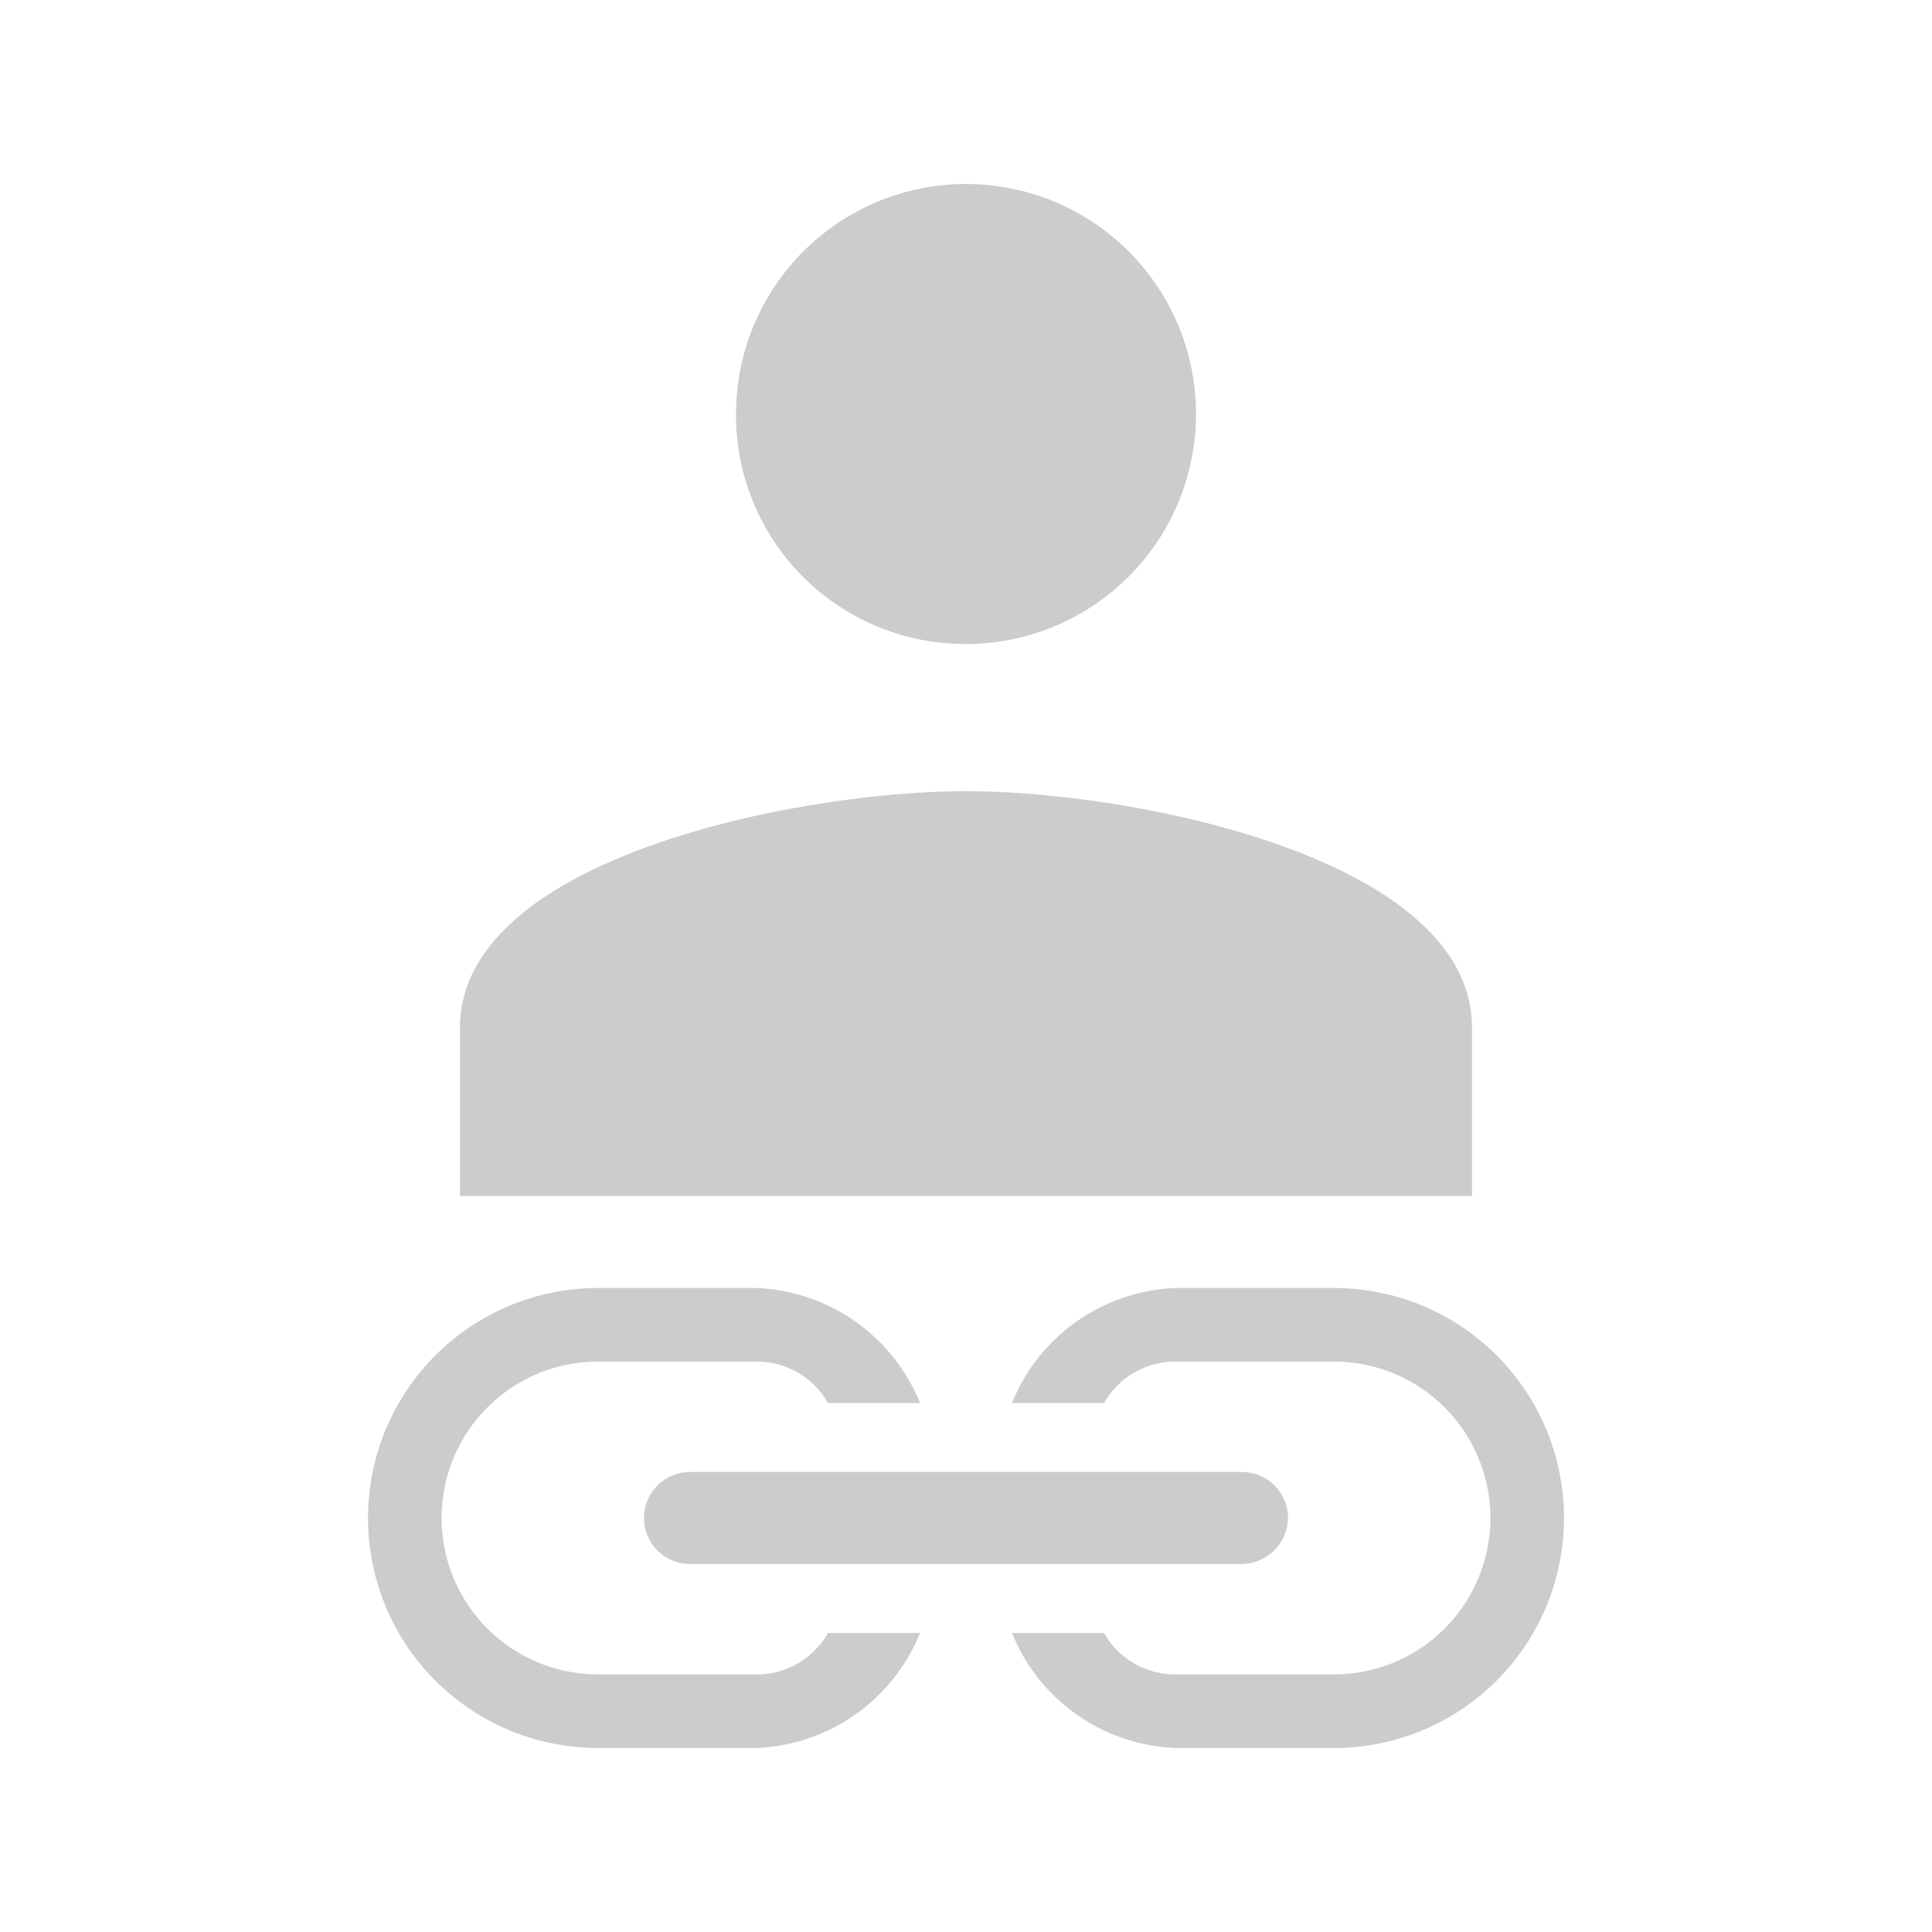 <svg xmlns="http://www.w3.org/2000/svg" viewBox="0 0 21 21"><defs><style>.cls-1{opacity:0.2;}.cls-2{fill:#4387fd;fill-opacity:0;}</style></defs><title>anyone-with-link</title><g id="Layer_2" data-name="Layer 2"><g id="Layer_1-2" data-name="Layer 1"><g class="cls-1"><path d="M16,11.17c0-1.84-3.67-2.57-5.5-2.57S5,9.33,5,11.17V13H16ZM10.5,7A2.5,2.5,0,1,0,8,4.5,2.49,2.49,0,0,0,10.5,7ZM7,16.5a.5.5,0,0,0,.5.5h6a.51.51,0,0,0,.5-.5.5.5,0,0,0-.5-.5h-6A.5.5,0,0,0,7,16.5Zm1.21,1.7H6.5a1.7,1.7,0,0,1,0-3.4H8.21a.89.89,0,0,1,.79.45h1A2,2,0,0,0,8.21,14H6.5a2.5,2.5,0,0,0,0,5H8.21A2,2,0,0,0,10,17.75H9A.89.89,0,0,1,8.21,18.2ZM14.5,14H12.78A2,2,0,0,0,11,15.25h1a.89.89,0,0,1,.78-.45H14.5a1.7,1.7,0,0,1,0,3.4H12.79a.89.89,0,0,1-.79-.45H11A2,2,0,0,0,12.79,19H14.5a2.5,2.5,0,0,0,0-5Z"/><rect class="cls-2" width="21" height="21"/></g></g></g></svg>